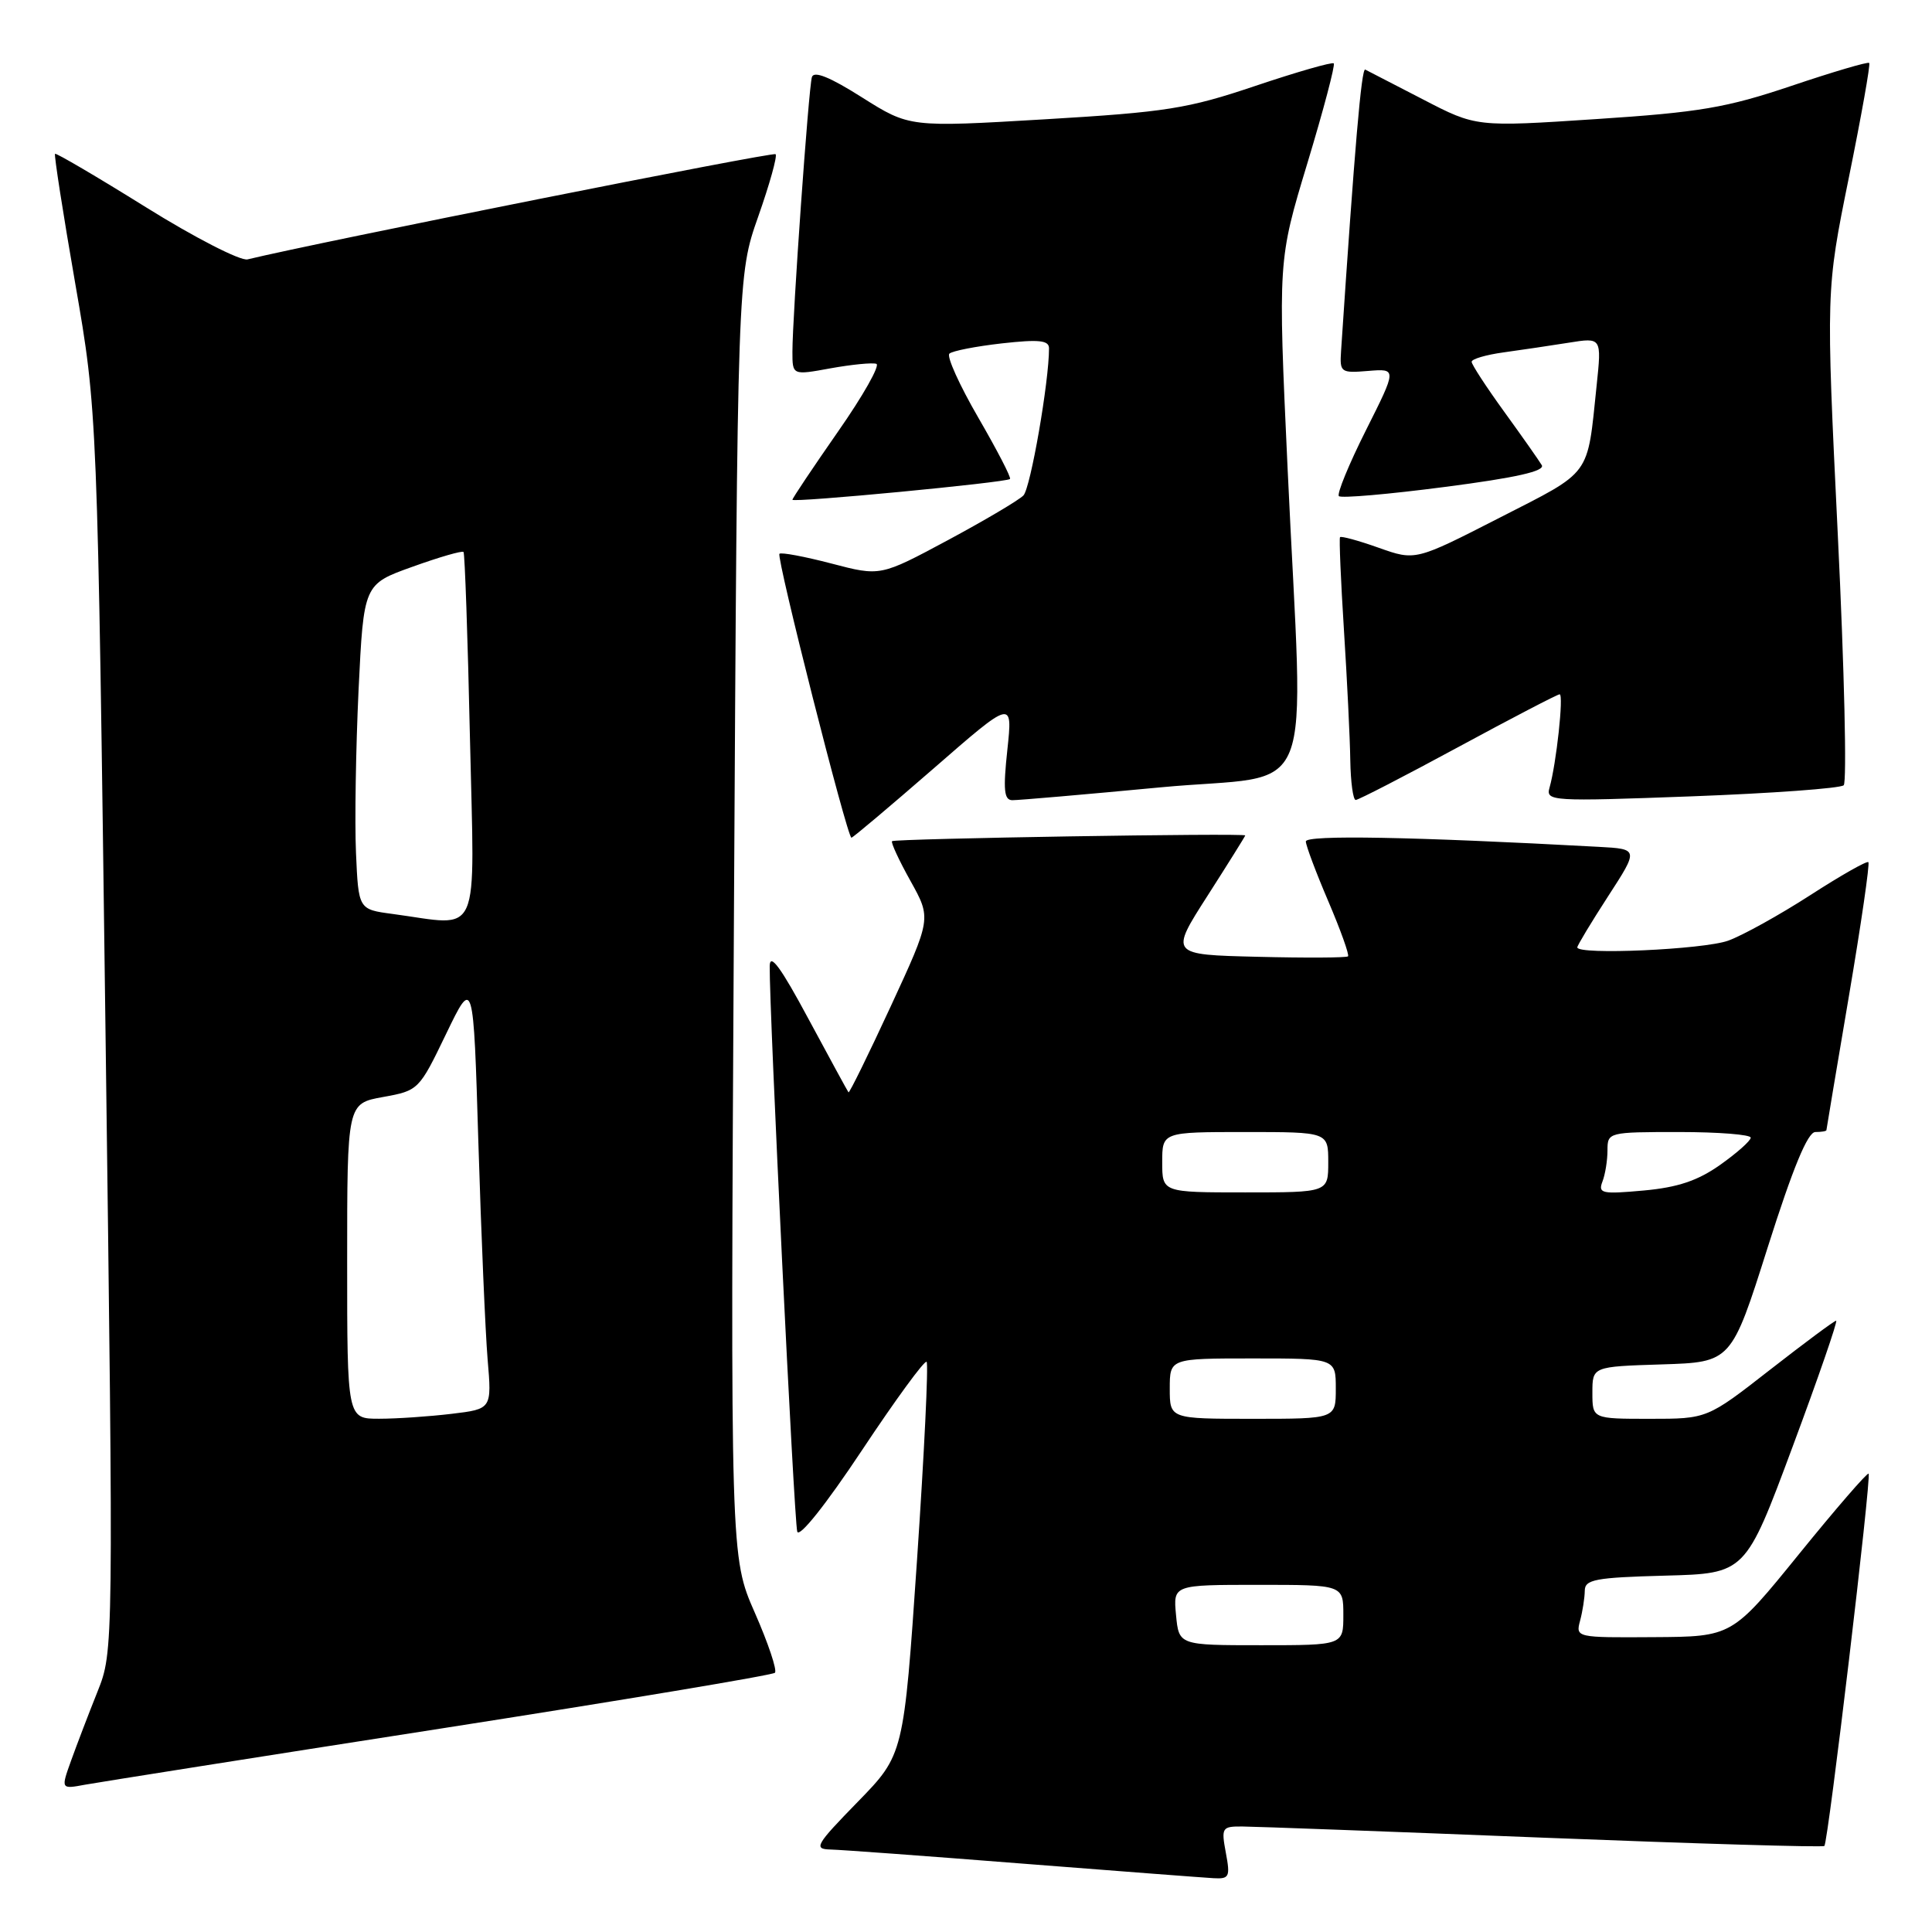 <?xml version="1.0" encoding="UTF-8" standalone="no"?>
<!DOCTYPE svg PUBLIC "-//W3C//DTD SVG 1.1//EN" "http://www.w3.org/Graphics/SVG/1.1/DTD/svg11.dtd" >
<svg xmlns="http://www.w3.org/2000/svg" xmlns:xlink="http://www.w3.org/1999/xlink" version="1.1" viewBox="0 0 256 256">
 <g >
 <path fill="currentColor"
d=" M 162.43 245.50 C 161.81 242.16 161.91 242.00 164.64 242.02 C 166.21 242.03 184.12 242.69 204.44 243.50 C 224.75 244.30 241.53 244.80 241.74 244.60 C 242.24 244.09 248.00 195.66 247.60 195.27 C 247.43 195.09 243.28 199.88 238.39 205.91 C 229.50 216.87 229.50 216.87 219.13 216.93 C 208.86 217.00 208.77 216.98 209.37 214.75 C 209.70 213.51 209.98 211.73 209.99 210.78 C 210.00 209.29 211.37 209.03 220.64 208.78 C 231.28 208.50 231.28 208.50 237.51 191.75 C 240.94 182.54 243.54 175.00 243.30 175.00 C 243.06 175.00 239.12 177.93 234.54 181.50 C 226.21 188.00 226.21 188.00 218.61 188.00 C 211.00 188.00 211.00 188.00 211.00 184.54 C 211.00 181.08 211.00 181.08 220.20 180.79 C 229.41 180.50 229.41 180.50 234.24 165.25 C 237.57 154.75 239.53 150.00 240.54 150.00 C 241.34 150.00 242.01 149.89 242.01 149.75 C 242.02 149.61 243.35 141.65 244.98 132.05 C 246.61 122.45 247.77 114.44 247.57 114.24 C 247.37 114.04 243.90 116.01 239.86 118.62 C 235.81 121.23 230.93 123.94 229.00 124.64 C 225.75 125.82 209.00 126.57 209.00 125.53 C 209.00 125.28 210.83 122.24 213.07 118.78 C 217.14 112.50 217.14 112.50 211.82 112.21 C 187.19 110.87 173.00 110.61 173.03 111.50 C 173.04 112.05 174.38 115.62 176.01 119.43 C 177.64 123.25 178.81 126.52 178.62 126.72 C 178.43 126.91 173.03 126.94 166.63 126.78 C 155.00 126.50 155.00 126.50 160.00 118.70 C 162.75 114.40 165.00 110.80 165.00 110.70 C 165.00 110.36 118.55 111.12 118.20 111.46 C 118.03 111.64 119.13 114.02 120.65 116.74 C 123.41 121.70 123.41 121.70 118.03 133.34 C 115.07 139.74 112.55 144.87 112.43 144.74 C 112.32 144.61 109.93 140.22 107.12 135.00 C 103.48 128.21 102.02 126.21 101.99 128.00 C 101.92 133.64 105.22 201.61 105.64 202.95 C 105.90 203.80 109.44 199.36 114.20 192.19 C 118.66 185.47 122.52 180.19 122.78 180.45 C 123.04 180.71 122.47 192.53 121.51 206.71 C 119.75 232.50 119.75 232.50 113.66 238.75 C 108.08 244.47 107.77 245.01 110.03 245.07 C 111.39 245.10 122.85 245.94 135.50 246.94 C 148.15 247.93 159.53 248.80 160.80 248.87 C 162.89 248.99 163.03 248.70 162.43 245.50 Z  M 58.30 229.06 C 82.39 225.30 102.37 221.97 102.68 221.65 C 103.00 221.33 101.80 217.75 100.02 213.70 C 96.78 206.33 96.78 206.33 97.25 121.41 C 97.72 36.50 97.72 36.50 100.47 28.69 C 101.98 24.40 103.02 20.68 102.77 20.43 C 102.43 20.09 42.30 32.07 32.80 34.37 C 31.87 34.60 25.80 31.49 19.32 27.45 C 12.85 23.42 7.43 20.24 7.29 20.38 C 7.15 20.52 8.35 28.26 9.97 37.57 C 12.91 54.50 12.91 54.50 13.98 136.65 C 15.05 218.80 15.05 218.80 12.92 224.15 C 11.74 227.09 10.17 231.21 9.42 233.29 C 8.06 237.08 8.06 237.08 11.28 236.48 C 13.05 236.16 34.21 232.81 58.30 229.06 Z  M 123.68 101.85 C 134.19 92.69 134.19 92.69 133.48 99.35 C 132.91 104.65 133.04 106.01 134.13 106.03 C 134.89 106.04 143.71 105.28 153.75 104.33 C 174.89 102.33 172.72 107.79 170.61 62.00 C 169.34 34.50 169.34 34.50 173.23 21.64 C 175.37 14.57 176.94 8.61 176.73 8.40 C 176.52 8.19 171.85 9.53 166.35 11.38 C 157.36 14.41 154.56 14.85 138.43 15.81 C 120.51 16.87 120.51 16.87 114.23 12.91 C 109.97 10.21 107.84 9.35 107.58 10.22 C 107.14 11.69 105.00 41.93 105.00 46.61 C 105.00 49.73 105.00 49.73 110.07 48.80 C 112.86 48.30 115.58 48.03 116.12 48.21 C 116.65 48.38 114.37 52.43 111.04 57.19 C 107.72 61.96 105.00 66.02 105.00 66.22 C 105.00 66.64 133.32 63.94 133.83 63.47 C 134.02 63.30 132.12 59.64 129.63 55.34 C 127.13 51.03 125.41 47.22 125.80 46.86 C 126.18 46.50 129.31 45.89 132.75 45.50 C 137.67 44.95 139.00 45.09 139.00 46.15 C 139.01 50.55 136.55 64.68 135.61 65.65 C 135.00 66.28 130.48 68.95 125.57 71.59 C 116.65 76.37 116.65 76.37 110.17 74.67 C 106.61 73.74 103.51 73.16 103.28 73.38 C 102.84 73.83 112.26 111.00 112.82 111.00 C 113.01 111.00 117.89 106.88 123.68 101.85 Z  M 193.21 99.00 C 200.32 95.15 206.37 92.00 206.66 92.00 C 207.22 92.00 206.22 101.22 205.32 104.37 C 204.81 106.17 205.54 106.21 224.14 105.52 C 234.79 105.12 243.86 104.46 244.30 104.05 C 244.73 103.64 244.39 88.73 243.52 70.90 C 241.95 38.50 241.95 38.50 244.97 23.59 C 246.64 15.38 247.86 8.52 247.68 8.34 C 247.50 8.16 242.86 9.53 237.37 11.38 C 228.75 14.28 225.22 14.88 211.50 15.78 C 195.60 16.83 195.60 16.83 188.55 13.17 C 184.67 11.16 181.23 9.38 180.90 9.22 C 180.40 8.98 179.50 19.50 177.70 46.48 C 177.51 49.35 177.64 49.45 181.30 49.15 C 185.10 48.84 185.10 48.84 180.99 57.02 C 178.73 61.52 177.12 65.45 177.41 65.74 C 177.71 66.04 184.03 65.49 191.46 64.52 C 200.89 63.30 204.77 62.42 204.29 61.63 C 203.92 61.01 201.68 57.82 199.31 54.55 C 196.94 51.28 195.00 48.30 195.00 47.94 C 195.00 47.57 196.91 47.01 199.25 46.69 C 201.59 46.37 205.46 45.79 207.87 45.41 C 212.23 44.71 212.23 44.71 211.56 51.10 C 210.29 63.29 211.01 62.31 198.71 68.60 C 187.55 74.31 187.55 74.31 182.68 72.58 C 180.01 71.63 177.70 71.00 177.56 71.18 C 177.43 71.35 177.66 76.90 178.08 83.50 C 178.50 90.10 178.88 97.86 178.92 100.75 C 178.97 103.64 179.29 106.00 179.64 106.00 C 179.99 106.00 186.10 102.85 193.21 99.00 Z  M 155.83 214.00 C 155.45 210.00 155.45 210.00 166.72 210.00 C 178.00 210.00 178.00 210.00 178.00 214.00 C 178.00 218.00 178.00 218.00 167.11 218.00 C 156.21 218.00 156.21 218.00 155.83 214.00 Z  M 155.00 184.00 C 155.00 180.00 155.00 180.00 166.00 180.00 C 177.00 180.00 177.00 180.00 177.00 184.00 C 177.00 188.00 177.00 188.00 166.00 188.00 C 155.00 188.00 155.00 188.00 155.00 184.00 Z  M 154.00 154.00 C 154.00 150.00 154.00 150.00 165.00 150.00 C 176.00 150.00 176.00 150.00 176.00 154.00 C 176.00 158.00 176.00 158.00 165.00 158.00 C 154.00 158.00 154.00 158.00 154.00 154.00 Z  M 212.33 156.57 C 212.70 155.62 213.00 153.75 213.00 152.42 C 213.00 150.03 213.12 150.00 222.50 150.00 C 227.72 150.00 231.99 150.34 231.98 150.75 C 231.97 151.16 230.15 152.78 227.93 154.35 C 224.96 156.45 222.31 157.34 217.79 157.75 C 212.27 158.25 211.73 158.14 212.33 156.57 Z  M 46.00 167.11 C 46.00 146.22 46.00 146.22 50.75 145.36 C 55.46 144.51 55.53 144.43 59.11 137.00 C 62.73 129.50 62.73 129.50 63.39 151.50 C 63.76 163.60 64.31 176.47 64.61 180.10 C 65.17 186.70 65.17 186.70 59.84 187.34 C 56.90 187.69 52.59 187.99 50.25 187.99 C 46.00 188.00 46.00 188.00 46.00 167.11 Z  M 52.00 121.10 C 47.50 120.50 47.50 120.50 47.17 113.00 C 46.99 108.88 47.15 99.18 47.51 91.46 C 48.19 77.41 48.19 77.41 54.65 75.10 C 58.20 73.82 61.25 72.94 61.42 73.14 C 61.59 73.34 61.98 84.41 62.27 97.75 C 62.88 125.01 63.90 122.69 52.00 121.10 Z "/>
</g>
</svg>